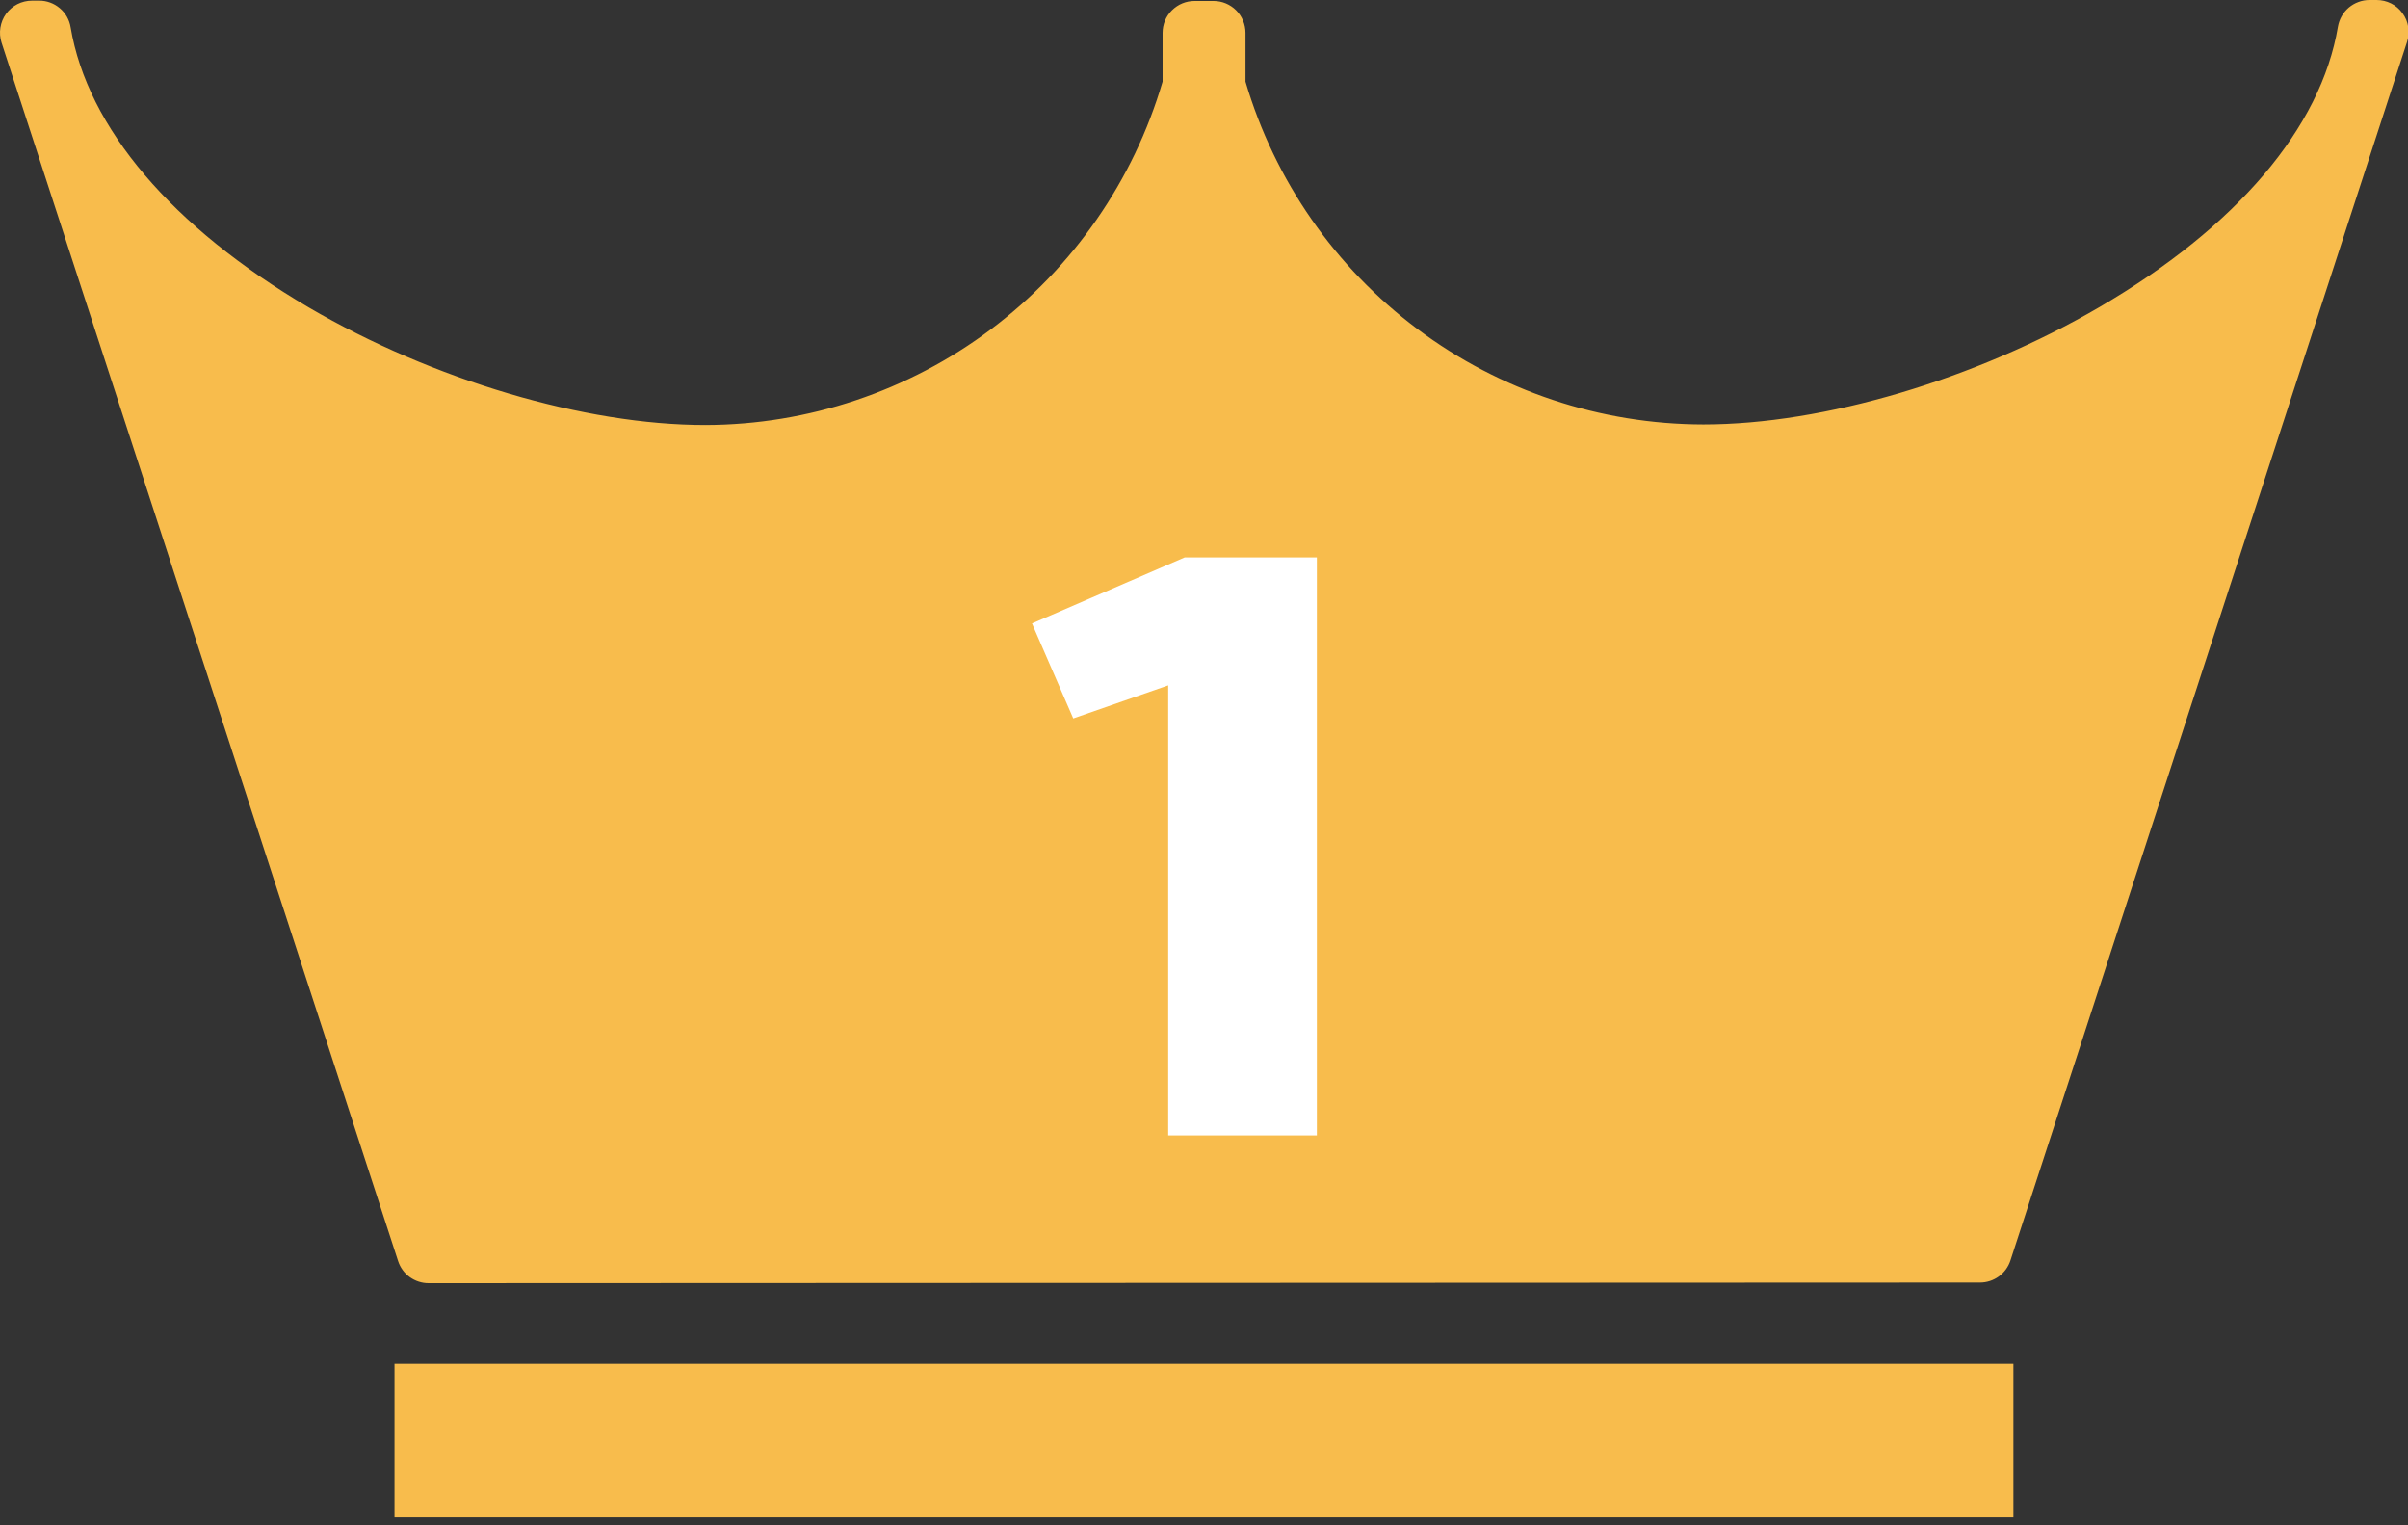 <svg width="30" height="19" viewBox="0 0 30 19" fill="none" xmlns="http://www.w3.org/2000/svg">
<rect x="0" y="0" width="30" height="19" fill="#333333" stroke="none"/>
<g clip-path="url(#clip0_3_31)">
<path d="M25.084 16.988H4.915V18.901H25.084V16.988Z" fill="#F8BC4C"/>
<path d="M5.34 15.984C5.255 15.984 5.173 15.957 5.105 15.908C5.037 15.859 4.986 15.789 4.96 15.709L0.019 0.53C2.25226e-05 0.47 -0.005 0.406 0.005 0.344C0.015 0.282 0.039 0.223 0.076 0.172C0.113 0.121 0.162 0.08 0.218 0.051C0.274 0.023 0.336 0.008 0.399 0.008H0.487C0.581 0.007 0.673 0.041 0.745 0.102C0.817 0.162 0.865 0.247 0.88 0.34C1.09 1.592 2.144 2.831 3.849 3.831C5.394 4.734 7.286 5.294 8.787 5.294C10.071 5.291 11.319 4.872 12.345 4.102C13.372 3.331 14.122 2.249 14.484 1.017V0.41C14.484 0.304 14.525 0.203 14.6 0.129C14.675 0.054 14.776 0.012 14.881 0.012H15.12C15.225 0.012 15.326 0.054 15.401 0.129C15.475 0.203 15.517 0.304 15.517 0.41V1.017C15.881 2.249 16.632 3.33 17.66 4.099C18.688 4.869 19.938 5.285 21.222 5.287C22.721 5.287 24.614 4.727 26.158 3.824C27.863 2.829 28.917 1.591 29.127 0.332C29.143 0.24 29.191 0.155 29.263 0.094C29.335 0.034 29.426 0 29.52 3.92234e-06H29.608C29.671 -0 29.733 0.014 29.79 0.043C29.846 0.071 29.895 0.113 29.931 0.164C29.969 0.215 29.993 0.274 30.003 0.336C30.012 0.399 30.007 0.462 29.988 0.522L25.047 15.701C25.021 15.781 24.97 15.851 24.902 15.9C24.834 15.949 24.753 15.976 24.669 15.976L5.34 15.984Z" fill="#F8BC4C"/>
<path d="M14.554 14.143V8.537L13.371 8.949L12.857 7.766L14.76 6.943H16.406V14.143H14.554Z" fill="white"/>
</g>
<defs>
<clipPath id="clip0_3_31">
<rect width="30" height="18.901" fill="white"/>
</clipPath>
</defs>
</svg>
